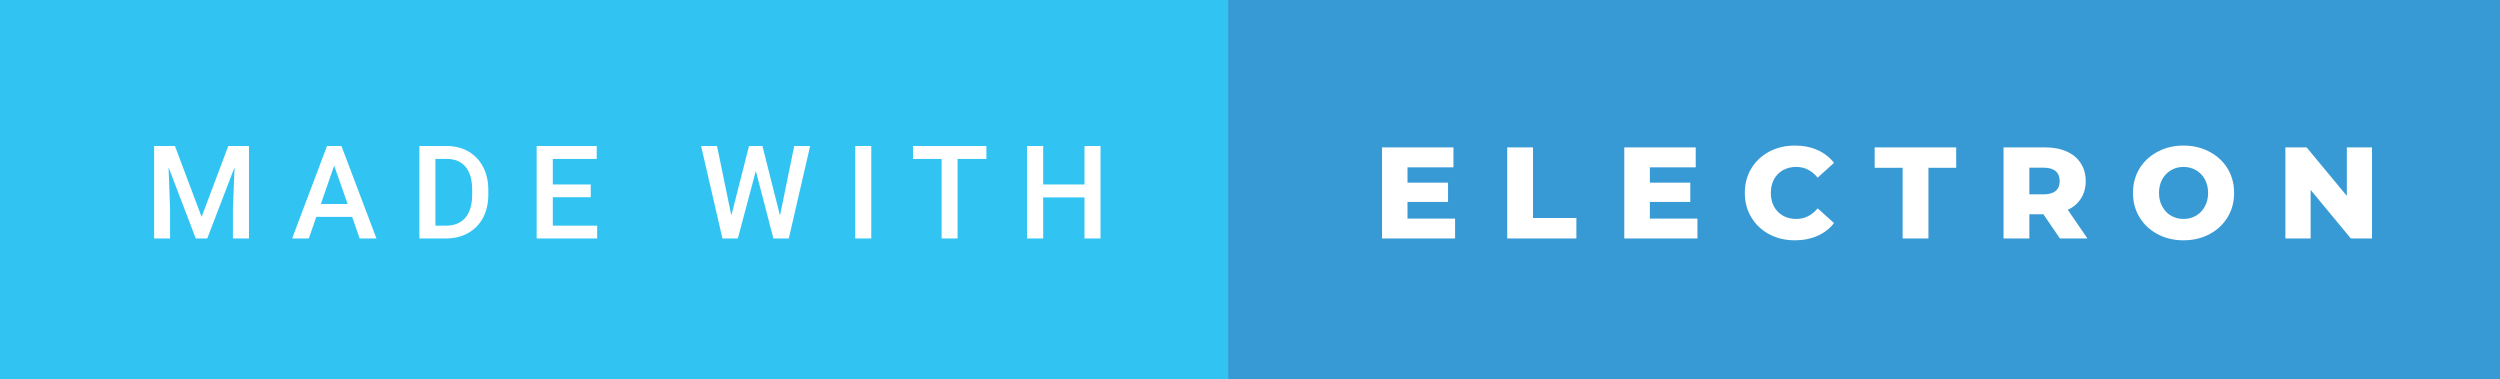 <svg xmlns="http://www.w3.org/2000/svg" width="230.64" height="35" viewBox="0 0 230.64 35"><rect x="0" y="0" width="230.64" height="35" fill="#333333" stroke="none"/><rect class="svg__rect" x="0" y="0" width="115.31" height="35" fill="#31C4F3"/><rect class="svg__rect" x="113.31" y="0" width="117.33" height="35" fill="#389AD5"/><path class="svg__text" d="M15.69 22L14.22 22L14.22 13.47L16.14 13.47L18.60 20.01L21.06 13.47L22.97 13.47L22.97 22L21.49 22L21.49 19.19L21.64 15.43L19.12 22L18.06 22L15.55 15.43L15.69 19.19L15.69 22ZM28.49 22L26.95 22L30.17 13.47L31.50 13.47L34.73 22L33.18 22L32.49 20.01L29.18 20.01L28.49 22ZM30.83 15.28L29.60 18.82L32.07 18.82L30.83 15.28ZM41.14 22L38.69 22L38.69 13.47L41.21 13.47Q42.34 13.47 43.21 13.97Q44.09 14.48 44.57 15.40Q45.05 16.33 45.05 17.52L45.05 17.52L45.05 17.95Q45.05 19.16 44.57 20.08Q44.08 21.00 43.19 21.50Q42.30 22 41.14 22L41.14 22ZM40.17 14.66L40.17 20.82L41.14 20.82Q42.30 20.82 42.93 20.09Q43.55 19.36 43.56 17.99L43.56 17.99L43.56 17.52Q43.56 16.13 42.96 15.40Q42.35 14.66 41.21 14.66L41.21 14.66L40.17 14.66ZM55.09 22L49.51 22L49.51 13.47L55.05 13.47L55.05 14.66L51.00 14.66L51.00 17.02L54.50 17.02L54.50 18.19L51.00 18.19L51.00 20.82L55.09 20.82L55.09 22ZM66.65 22L64.68 13.47L66.15 13.47L67.47 19.88L69.10 13.47L70.34 13.47L71.96 19.89L73.27 13.47L74.74 13.47L72.77 22L71.35 22L69.73 15.77L68.07 22L66.65 22ZM80.38 22L78.90 22L78.90 13.47L80.38 13.47L80.38 22ZM86.87 14.66L84.23 14.66L84.23 13.47L91.00 13.47L91.00 14.66L88.34 14.66L88.34 22L86.87 22L86.87 14.66ZM96.24 22L94.75 22L94.75 13.47L96.24 13.47L96.24 17.02L100.05 17.02L100.05 13.47L101.53 13.47L101.53 22L100.05 22L100.05 18.21L96.24 18.21L96.24 22Z" fill="#FFFFFF"/><path class="svg__text" d="M134.24 22L127.50 22L127.50 13.60L134.09 13.60L134.09 15.44L129.85 15.44L129.85 16.85L133.59 16.85L133.59 18.63L129.85 18.63L129.85 20.17L134.24 20.17L134.24 22ZM145.43 22L139.05 22L139.05 13.60L141.43 13.60L141.43 20.11L145.43 20.11L145.43 22ZM156.60 22L149.85 22L149.85 13.60L156.44 13.60L156.44 15.44L152.21 15.44L152.21 16.85L155.94 16.85L155.94 18.63L152.21 18.63L152.21 20.17L156.60 20.17L156.60 22ZM160.97 17.80L160.97 17.80Q160.97 16.54 161.57 15.54Q162.17 14.55 163.22 13.99Q164.27 13.43 165.59 13.43L165.59 13.43Q166.74 13.43 167.67 13.84Q168.59 14.25 169.20 15.02L169.20 15.02L167.69 16.39Q166.88 15.40 165.71 15.40L165.71 15.40Q165.03 15.40 164.49 15.70Q163.96 16 163.66 16.54Q163.37 17.09 163.37 17.80L163.37 17.80Q163.37 18.51 163.66 19.05Q163.96 19.60 164.49 19.90Q165.03 20.20 165.71 20.20L165.71 20.20Q166.88 20.20 167.69 19.22L167.69 19.22L169.20 20.58Q168.60 21.35 167.67 21.76Q166.74 22.17 165.59 22.17L165.59 22.17Q164.27 22.17 163.22 21.61Q162.17 21.05 161.57 20.05Q160.97 19.06 160.97 17.80ZM175.53 15.48L172.95 15.48L172.95 13.60L180.47 13.60L180.47 15.48L177.91 15.48L177.91 22L175.53 22L175.53 15.48ZM187.22 22L184.84 22L184.84 13.60L188.69 13.60Q189.83 13.60 190.67 13.98Q191.51 14.35 191.96 15.06Q192.42 15.76 192.42 16.71L192.42 16.71Q192.42 17.62 191.99 18.30Q191.56 18.98 190.77 19.36L190.77 19.36L192.58 22L190.04 22L188.52 19.77L187.22 19.77L187.22 22ZM187.22 15.47L187.22 17.93L188.54 17.93Q189.27 17.93 189.65 17.61Q190.02 17.29 190.02 16.71L190.02 16.71Q190.02 16.12 189.65 15.79Q189.27 15.47 188.54 15.47L188.54 15.47L187.22 15.47ZM196.78 17.80L196.78 17.80Q196.78 16.55 197.38 15.55Q197.99 14.56 199.05 14.00Q200.11 13.43 201.44 13.43L201.44 13.43Q202.77 13.43 203.84 14.00Q204.90 14.56 205.51 15.55Q206.11 16.55 206.11 17.80L206.11 17.80Q206.11 19.05 205.51 20.04Q204.90 21.04 203.84 21.60Q202.78 22.17 201.44 22.17L201.44 22.17Q200.11 22.17 199.05 21.60Q197.99 21.04 197.38 20.04Q196.78 19.05 196.78 17.80ZM199.18 17.80L199.18 17.80Q199.18 18.51 199.48 19.05Q199.78 19.60 200.29 19.90Q200.81 20.20 201.44 20.20L201.44 20.20Q202.08 20.20 202.60 19.90Q203.11 19.60 203.41 19.05Q203.71 18.51 203.71 17.80L203.71 17.80Q203.71 17.09 203.41 16.54Q203.11 16 202.60 15.70Q202.08 15.40 201.44 15.40L201.44 15.40Q200.80 15.40 200.29 15.70Q199.78 16 199.48 16.54Q199.18 17.09 199.18 17.80ZM213.17 22L210.84 22L210.84 13.60L212.80 13.60L216.51 18.07L216.51 13.60L218.83 13.60L218.83 22L216.88 22L213.17 17.52L213.17 22Z" fill="#FFFFFF" x="126.31"/></svg>